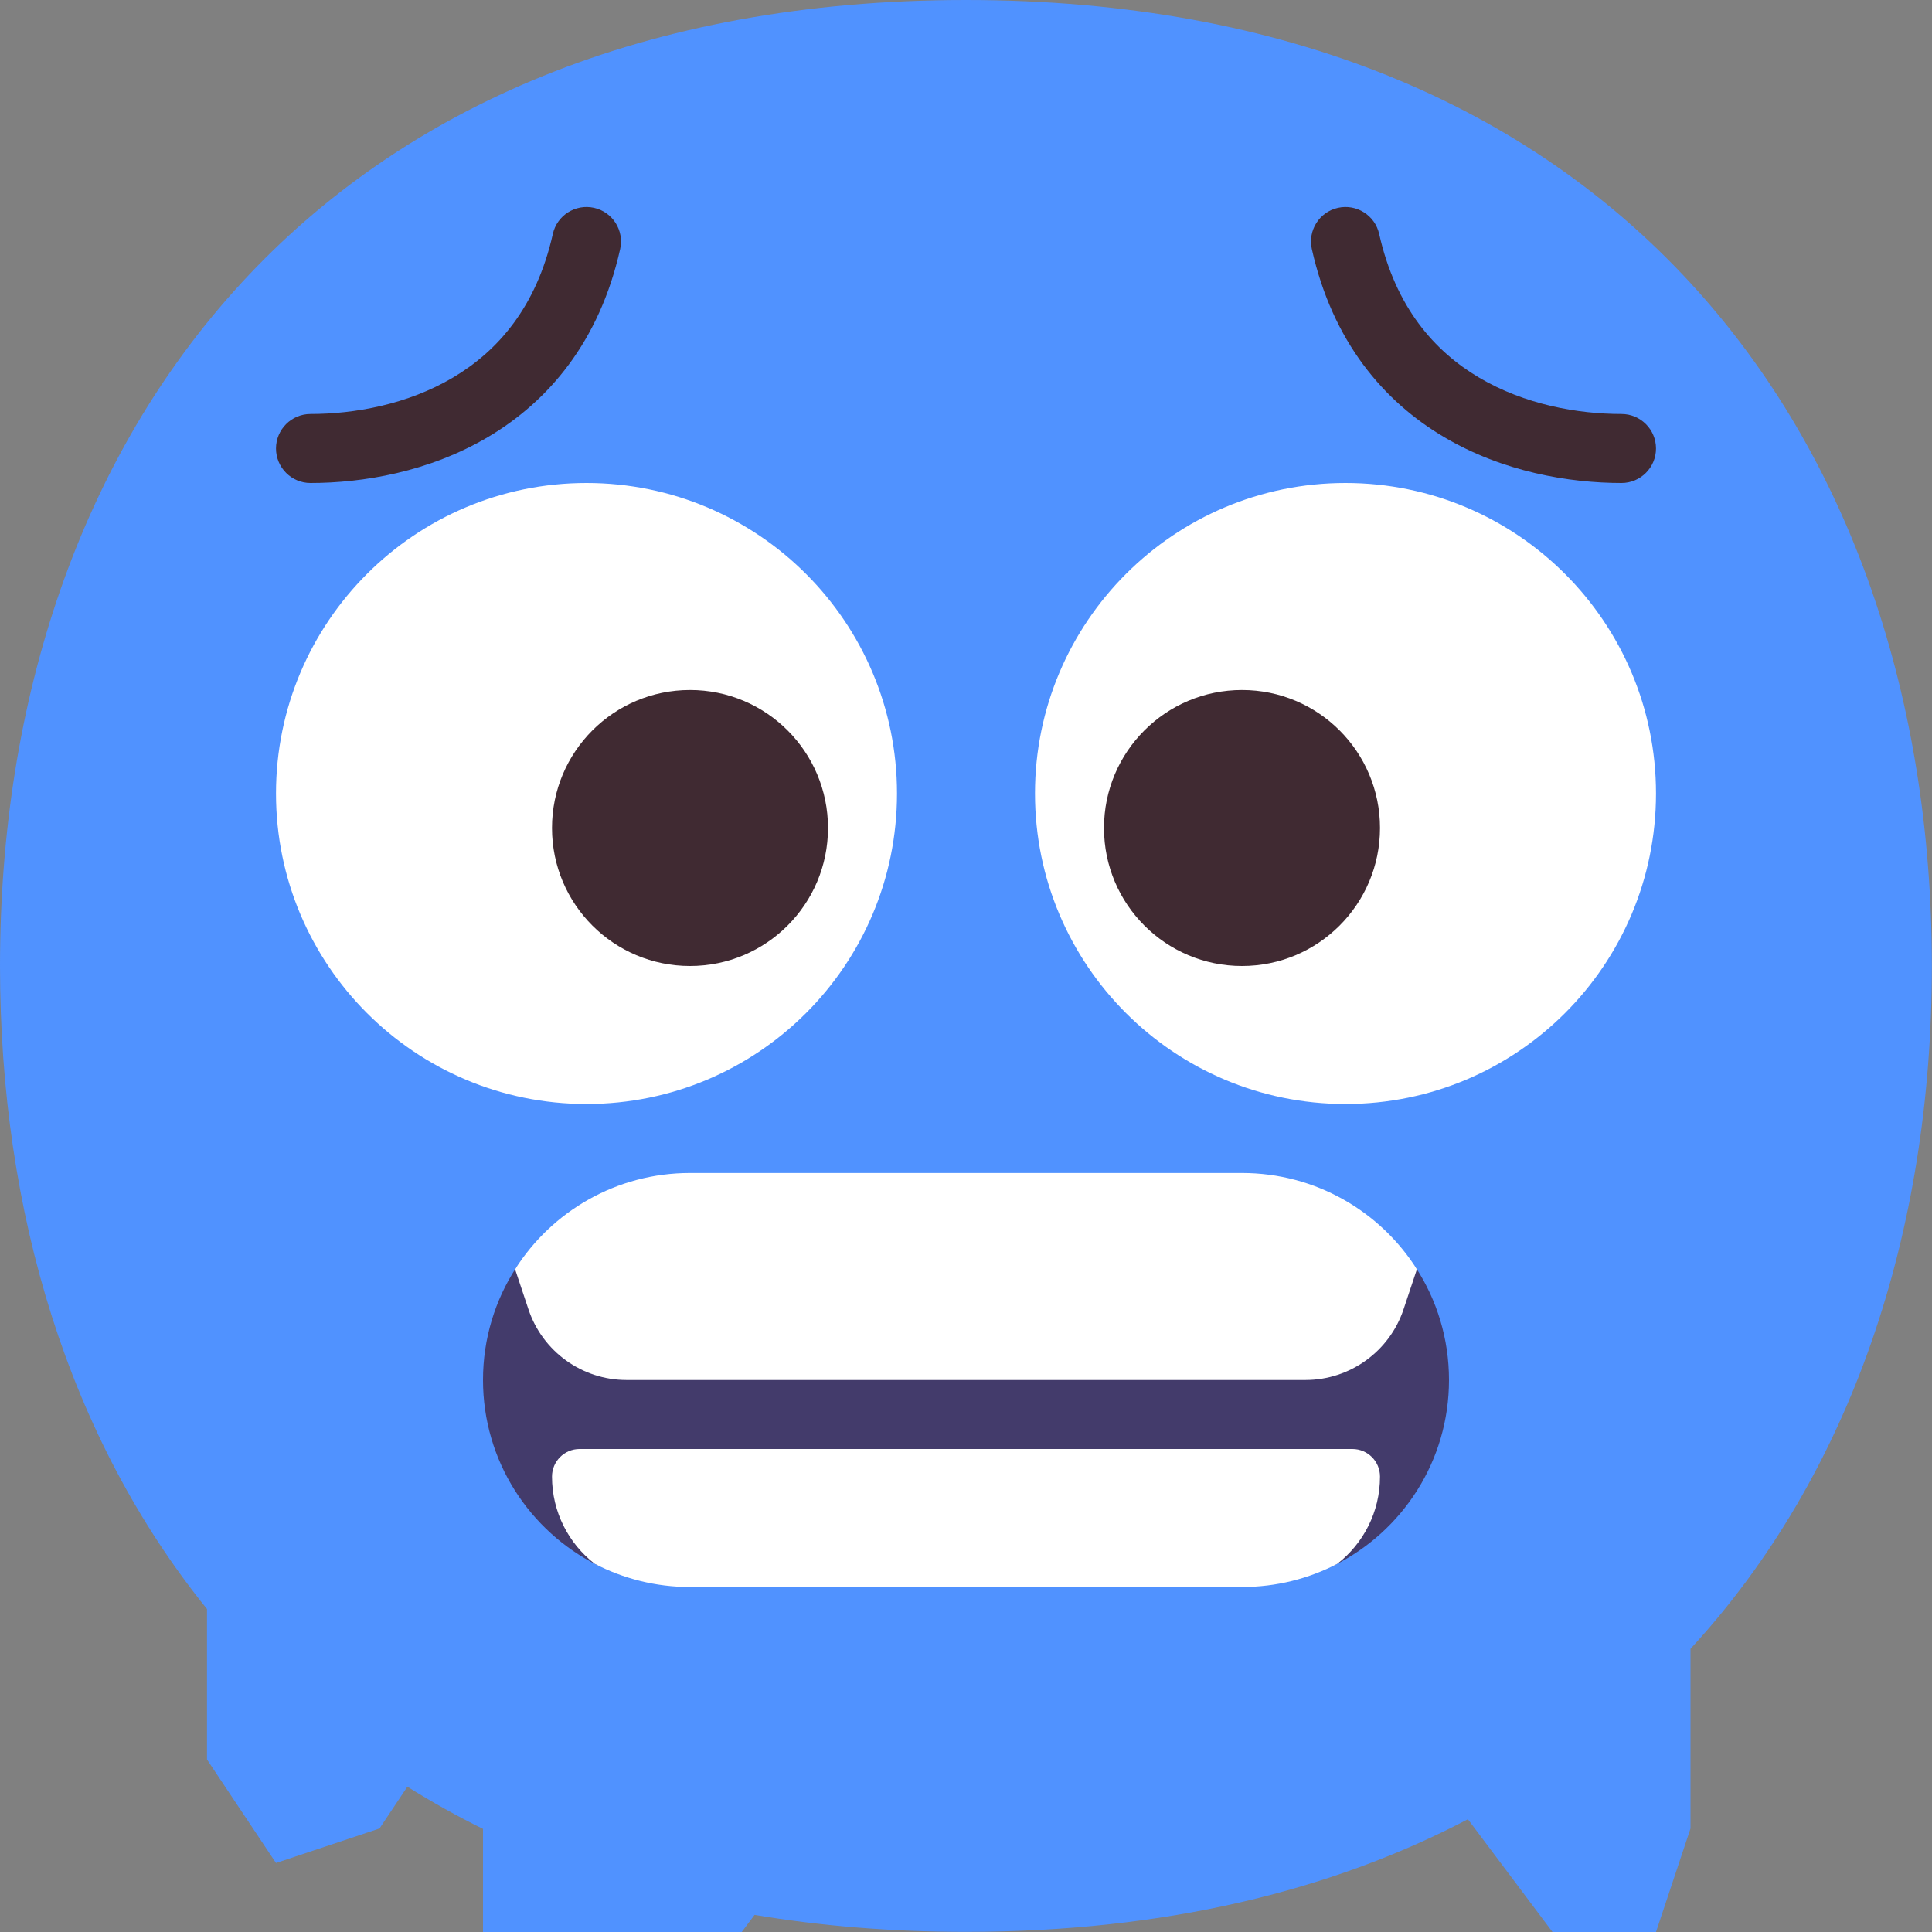 <svg viewBox="2 2 28 28" xmlns="http://www.w3.org/2000/svg">
<rect x="2" y="2" width="28" height="28" fill="#808080" stroke="none"/>
<path d="M29.998 15.999C29.998 19.864 28.832 23.363 26.5 25.896V28.5L26 30H24.5L23.274 28.366C21.289 29.407 18.864 29.998 15.999 29.998C14.915 29.998 13.894 29.913 12.936 29.752L12 31L10.5 31.5L9 30V28.506C8.619 28.318 8.254 28.114 7.904 27.894L7.5 28.5L6 29L5 27.5V25.319C3 22.844 2 19.578 2 15.999C2 8.268 6.664 2 15.999 2C25.333 2 29.998 8.268 29.998 15.999Z" fill="#5092FF"/>
<path d="M10.5 18C12.985 18 15 15.985 15 13.5C15 11.015 12.985 9 10.5 9C8.015 9 6 11.015 6 13.5C6 15.985 8.015 18 10.5 18Z" fill="white"/>
<path d="M21.5 18C23.985 18 26 15.985 26 13.5C26 11.015 23.985 9 21.5 9C19.015 9 17 11.015 17 13.5C17 15.985 19.015 18 21.5 18Z" fill="white"/>
<path d="M10.609 5.012C10.879 5.072 11.048 5.34 10.988 5.609C10.687 6.953 9.946 7.817 9.074 8.333C8.218 8.84 7.257 9 6.5 9C6.224 9 6 8.776 6 8.5C6 8.224 6.224 8 6.5 8C7.133 8 7.904 7.864 8.565 7.472C9.211 7.09 9.774 6.453 10.012 5.391C10.072 5.121 10.34 4.952 10.609 5.012Z" fill="#402A32"/>
<path d="M21.391 5.012C21.121 5.072 20.952 5.34 21.012 5.609C21.313 6.953 22.054 7.817 22.926 8.333C23.782 8.84 24.743 9 25.5 9C25.776 9 26 8.776 26 8.5C26 8.224 25.776 8 25.5 8C24.867 8 24.096 7.864 23.435 7.472C22.789 7.09 22.226 6.453 21.988 5.391C21.928 5.121 21.66 4.952 21.391 5.012Z" fill="#402A32"/>
<path d="M14 14C14 15.105 13.105 16 12 16C10.895 16 10 15.105 10 14C10 12.895 10.895 12 12 12C13.105 12 14 12.895 14 14Z" fill="#402A32"/>
<path d="M22 14C22 15.105 21.105 16 20 16C18.895 16 18 15.105 18 14C18 12.895 18.895 12 20 12C21.105 12 22 12.895 22 14Z" fill="#402A32"/>
<path d="M9 22C9 21.4 9.176 20.841 9.48 20.372H22.52C22.824 20.841 23 21.4 23 22C23 23.174 22.326 24.19 21.343 24.683H10.656C9.674 24.19 9 23.174 9 22Z" fill="#433B6B"/>
<path d="M12 19H20C21.067 19 22.003 19.556 22.535 20.395L22.342 20.974C22.138 21.587 21.564 22 20.919 22H11.081C10.435 22 9.862 21.587 9.658 20.974L9.465 20.395C9.997 19.556 10.934 19 12 19Z" fill="white"/>
<path d="M20 25H12C11.502 25 11.032 24.878 10.618 24.663C10.242 24.371 10 23.914 10 23.4C10 23.179 10.179 23 10.4 23H21.6C21.821 23 22 23.179 22 23.4C22 23.914 21.758 24.371 21.381 24.664C20.968 24.879 20.498 25 20 25Z" fill="white"/>
</svg>
